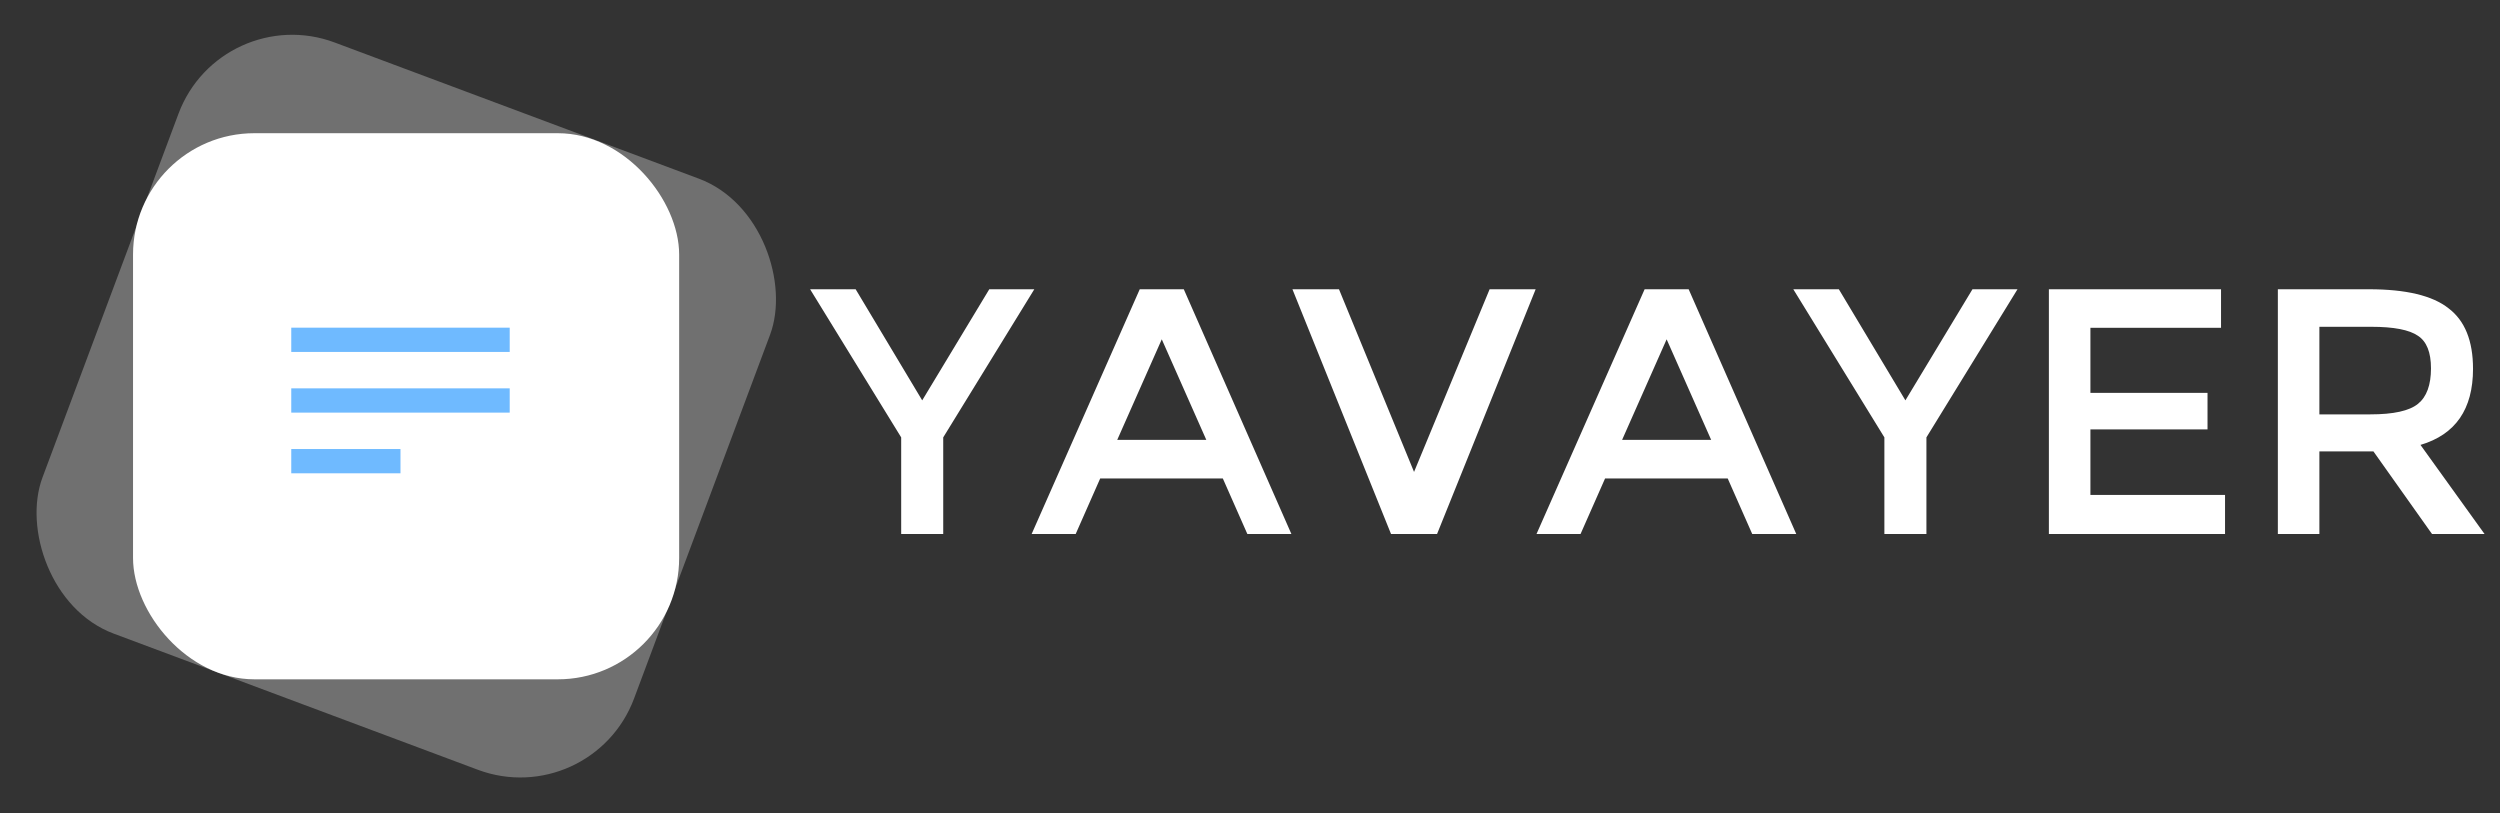 <svg width="206" height="67" viewBox="0 0 206 67" fill="none" xmlns="http://www.w3.org/2000/svg">
<rect x="0" y="0" width="206" height="67" fill="#333333" stroke="none"/>
<path d="M77.722 44H74.258V36.041L66.753 23.835H70.505L75.99 32.99L81.516 23.835H85.227L77.722 36.041V44ZM90.657 39.423L88.637 44H85.008L93.915 23.835H97.544L106.41 44H102.781L100.76 39.423H90.657ZM99.4 36.247L95.73 27.959L92.059 36.247H99.4ZM118.414 44H114.62L106.497 23.835H110.332L116.517 38.887L122.744 23.835H126.538L118.414 44ZM132.259 39.423L130.238 44H126.609L135.517 23.835H139.145L148.011 44H144.383L142.362 39.423H132.259ZM141.001 36.247L137.331 27.959L133.661 36.247H141.001ZM158.737 44H155.273V36.041L147.768 23.835H151.521L157.005 32.99L162.531 23.835H166.242L158.737 36.041V44ZM183.013 23.835V27.01H172.25V32.371H181.9V35.381H172.25V40.783H183.343V44H168.828V23.835H183.013ZM199.447 36.66L204.726 44H200.396L195.571 37.196H191.117V44H187.695V23.835H195.2C198.251 23.835 200.437 24.357 201.757 25.402C203.104 26.419 203.777 28.082 203.777 30.392C203.777 33.718 202.334 35.808 199.447 36.66ZM195.324 34.144C197.221 34.144 198.526 33.856 199.241 33.278C199.956 32.701 200.313 31.725 200.313 30.351C200.313 29.031 199.956 28.137 199.241 27.67C198.526 27.175 197.248 26.928 195.406 26.928H191.117V34.144H195.324Z" fill="white"/>
<rect x="18.211" width="52.038" height="52" rx="10" transform="rotate(20.5 18.211 0)" fill="white" fill-opacity="0.3"/>
<rect x="10.962" y="10.976" width="45" height="45" rx="10" fill="white"/>
<path d="M42 27V29H24V27H42ZM24 39H33V37H24V39ZM24 34H42V32H24V34Z" fill="#6FBAFF"/>
</svg>
